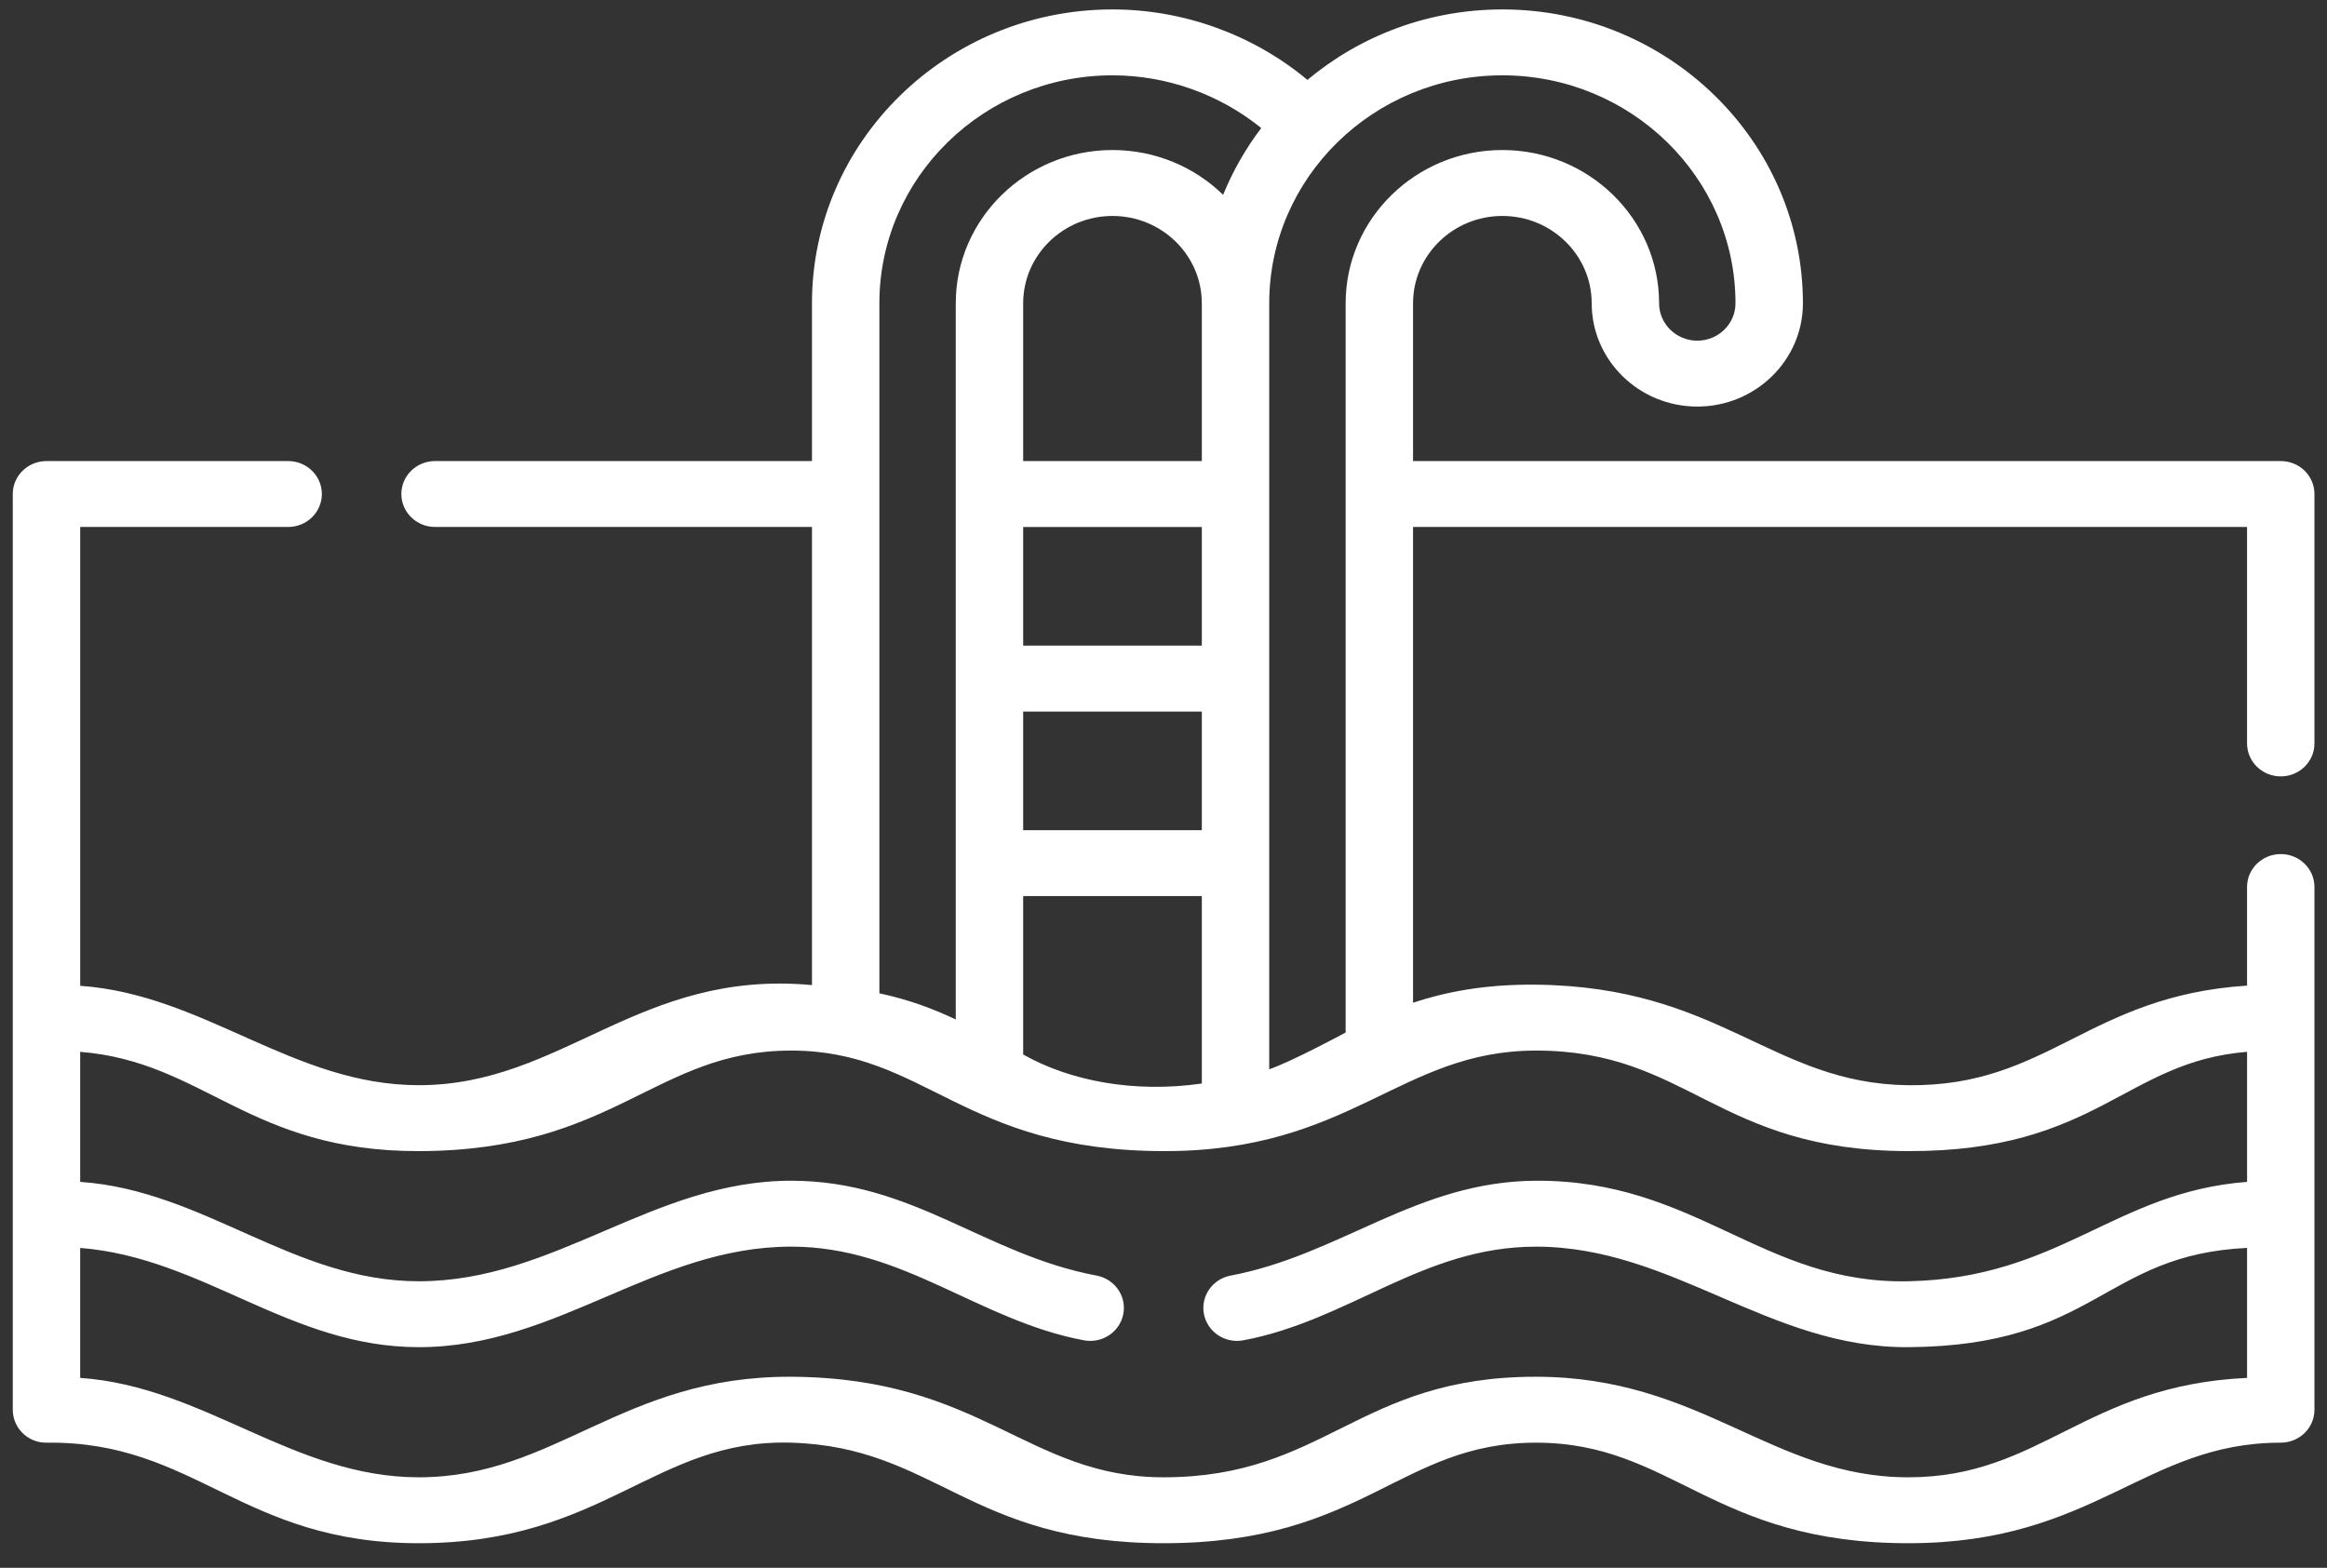 <svg width="92" height="62" viewBox="0 0 92 62" fill="none" xmlns="http://www.w3.org/2000/svg">
<rect x="0" y="0" width="92" height="62" fill="#333333" stroke="none"/>
<path d="M91.504 35.078C91.504 34.358 90.908 33.775 90.172 33.775C89.436 33.775 88.839 34.358 88.839 35.078V38.977C82.548 39.386 80.989 42.976 75.449 42.916C70.051 42.856 68.037 39.018 60.726 38.94C58.688 38.918 57.141 39.233 55.866 39.653V20.839H88.839V29.399C88.839 30.119 89.436 30.703 90.172 30.703C90.908 30.703 91.504 30.119 91.504 29.399V19.536C91.504 18.816 90.908 18.233 90.172 18.233H55.866V11.994C55.866 10.089 57.45 8.54 59.397 8.54C61.344 8.54 62.929 10.089 62.929 11.994C62.929 14.246 64.802 16.078 67.104 16.078C69.407 16.078 71.28 14.246 71.28 11.994C71.28 5.586 65.949 0.373 59.397 0.373C56.458 0.373 53.767 1.424 51.69 3.159C49.55 1.377 46.808 0.373 43.983 0.373C37.432 0.373 32.102 5.586 32.102 11.994V18.233H17.2C16.464 18.233 15.868 18.816 15.868 19.536C15.868 20.256 16.464 20.839 17.2 20.839H32.102V38.956C25.261 38.322 22.251 42.915 16.56 42.915C11.59 42.915 8.077 39.325 3.171 38.985V20.839H11.392C12.128 20.839 12.725 20.256 12.725 19.536C12.725 18.816 12.128 18.233 11.392 18.233H1.838C1.102 18.233 0.505 18.816 0.505 19.536L0.505 55.749C0.505 56.469 1.102 57.061 1.837 57.052C7.729 56.979 9.537 61.028 16.559 61.028C23.884 61.028 25.887 56.893 31.282 57.052C36.988 57.22 38.32 61.028 46.004 61.028C53.911 61.028 55.328 57.052 60.726 57.052C66.125 57.052 67.681 61.028 75.449 61.028C82.828 61.028 84.774 57.052 90.172 57.052C90.908 57.052 91.504 56.469 91.504 55.749L91.504 35.078ZM50.18 11.994C50.18 7.023 54.315 2.979 59.396 2.979C64.479 2.979 68.614 7.023 68.614 11.994C68.614 12.809 67.937 13.472 67.104 13.472C66.271 13.472 65.594 12.809 65.594 11.994C65.594 8.652 62.813 5.933 59.396 5.933C55.98 5.933 53.201 8.652 53.201 11.994V40.832C53.038 40.918 51.105 41.962 50.18 42.286V11.994ZM34.767 11.994C34.767 7.023 38.901 2.979 43.983 2.979C46.131 2.979 48.218 3.73 49.865 5.064C49.25 5.87 48.743 6.758 48.357 7.705C47.236 6.611 45.688 5.933 43.983 5.933C40.566 5.933 37.787 8.652 37.787 11.994V40.316C36.93 39.91 35.961 39.536 34.767 39.281V11.994ZM40.452 32.83V28.139H47.515V32.83H40.452ZM47.515 35.437V42.849C44.85 43.232 42.316 42.754 40.452 41.701V35.437H47.515ZM40.452 25.532V20.84H47.515V25.532H40.452ZM40.452 18.233V11.994C40.452 10.089 42.036 8.54 43.983 8.54C45.931 8.54 47.515 10.089 47.515 11.994V18.233H40.452ZM88.84 46.738C83.584 47.141 81.452 50.542 75.45 50.669C69.68 50.79 67.06 46.663 60.725 46.693C56.02 46.715 52.99 49.627 48.656 50.444C47.933 50.58 47.46 51.264 47.6 51.97C47.739 52.677 48.437 53.14 49.16 53.003C53.369 52.21 56.258 49.3 60.725 49.3C66.134 49.3 69.939 53.314 75.45 53.275C82.873 53.223 83.139 49.617 88.84 49.35V54.49C82.429 54.787 80.696 58.421 75.449 58.421C70.051 58.421 67.282 54.45 60.726 54.445C53.69 54.44 52.401 58.421 46.004 58.421C40.626 58.421 38.809 54.483 31.282 54.445C24.595 54.412 21.957 58.421 16.56 58.421C11.59 58.421 8.077 54.829 3.17 54.49V49.35C8.047 49.738 11.447 53.275 16.561 53.275C22.039 53.275 25.884 49.299 31.281 49.299C35.719 49.299 38.676 52.219 42.85 53.003C43.574 53.139 44.272 52.676 44.41 51.969C44.549 51.263 44.076 50.58 43.353 50.444C38.915 49.609 36.097 46.693 31.281 46.693C25.803 46.693 21.958 50.669 16.561 50.669C11.591 50.669 8.077 47.077 3.17 46.738V41.596C8.074 41.985 9.848 45.534 16.56 45.522C24.33 45.508 25.884 41.546 31.282 41.546C36.597 41.546 38.054 45.509 46.004 45.522C53.423 45.534 55.348 41.546 60.726 41.546C66.772 41.546 67.859 45.509 75.449 45.522C82.917 45.534 84.007 41.98 88.84 41.596V46.738Z" fill="white"/>
</svg>
